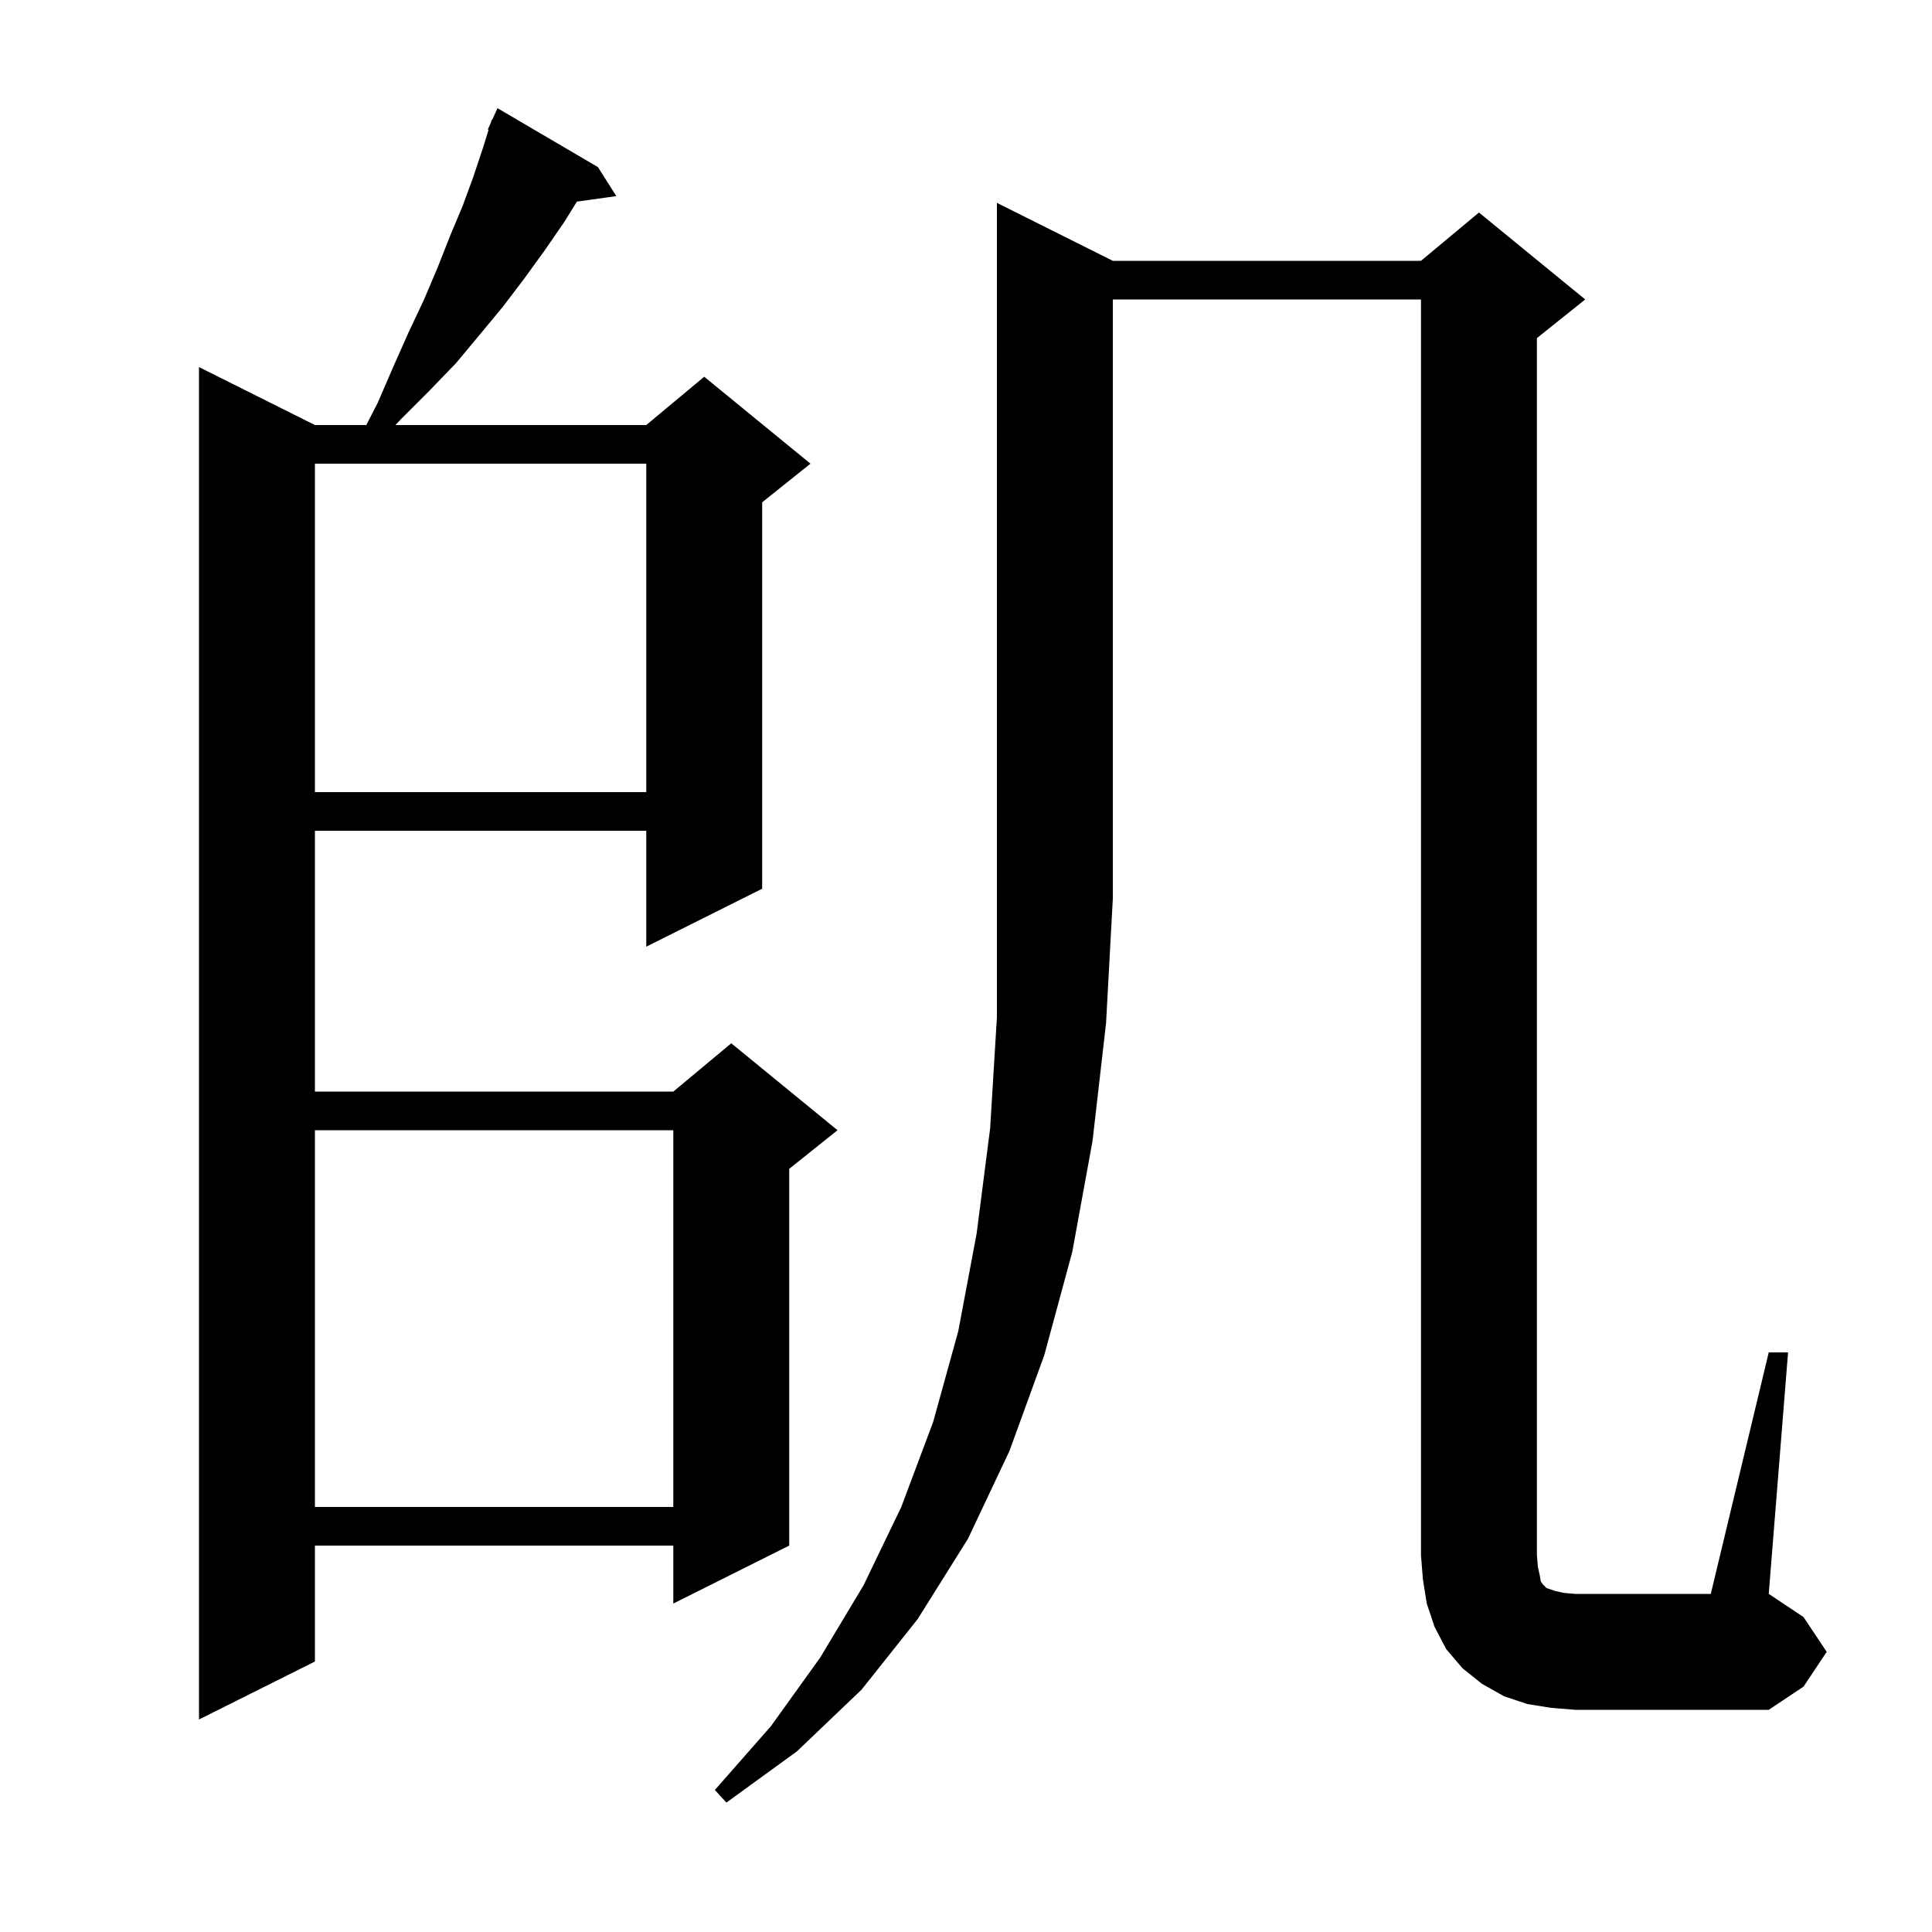 <svg xmlns="http://www.w3.org/2000/svg" xmlns:xlink="http://www.w3.org/1999/xlink" version="1.1" baseProfile="full" viewBox="0 0 200 200" width="200" height="200">
<g fill="black">
<path d="M 115.2 27.0 L 147.1 27.0 L 153.1 22.0 L 164.1 31.0 L 159.1 35.0 L 159.1 161.0 L 159.2 162.2 L 159.4 163.1 L 159.5 163.7 L 159.7 164.0 L 160.1 164.4 L 161.0 164.7 L 161.9 164.9 L 163.1 165.0 L 177.1 165.0 L 183.1 140.0 L 185.1 140.0 L 183.1 165.0 L 186.7 167.4 L 189.1 171.0 L 186.7 174.6 L 183.1 177.0 L 163.1 177.0 L 160.6 176.8 L 158.1 176.4 L 155.7 175.6 L 153.4 174.3 L 151.4 172.7 L 149.7 170.7 L 148.5 168.4 L 147.7 166.0 L 147.3 163.5 L 147.1 161.0 L 147.1 31.0 L 115.2 31.0 L 115.2 93.0 L 114.5 105.9 L 113.1 118.1 L 111.0 129.6 L 108.1 140.3 L 104.5 150.2 L 100.2 159.3 L 95.0 167.6 L 89.2 174.9 L 82.5 181.3 L 75.2 186.6 L 74.0 185.3 L 79.8 178.7 L 84.9 171.6 L 89.4 164.1 L 93.3 156.0 L 96.6 147.2 L 99.2 137.8 L 101.1 127.7 L 102.5 116.8 L 103.2 105.3 L 103.2 21.0 Z M 61.9 17.3 L 63.8 20.3 L 59.72 20.873 L 58.4 23.0 L 56.4 25.9 L 54.3 28.8 L 52.1 31.7 L 49.7 34.6 L 47.2 37.6 L 44.4 40.5 L 41.5 43.4 L 40.939 44.0 L 66.9 44.0 L 72.9 39.0 L 83.9 48.0 L 78.9 52.0 L 78.9 92.0 L 66.9 98.0 L 66.9 86.0 L 32.6 86.0 L 32.6 113.0 L 69.7 113.0 L 75.7 108.0 L 86.7 117.0 L 81.7 121.0 L 81.7 160.0 L 69.7 166.0 L 69.7 160.0 L 32.6 160.0 L 32.6 172.0 L 20.6 178.0 L 20.6 38.0 L 32.6 44.0 L 37.919 44.0 L 39.1 41.7 L 40.7 38.0 L 42.3 34.4 L 43.9 31.0 L 45.3 27.7 L 46.6 24.4 L 47.9 21.3 L 49.0 18.3 L 50.0 15.3 L 50.581 13.428 L 50.5 13.4 L 50.783 12.778 L 50.9 12.4 L 50.945 12.42 L 51.5 11.2 Z M 32.6 117.0 L 32.6 156.0 L 69.7 156.0 L 69.7 117.0 Z M 32.6 48.0 L 32.6 82.0 L 66.9 82.0 L 66.9 48.0 Z " />
</g>
</svg>
